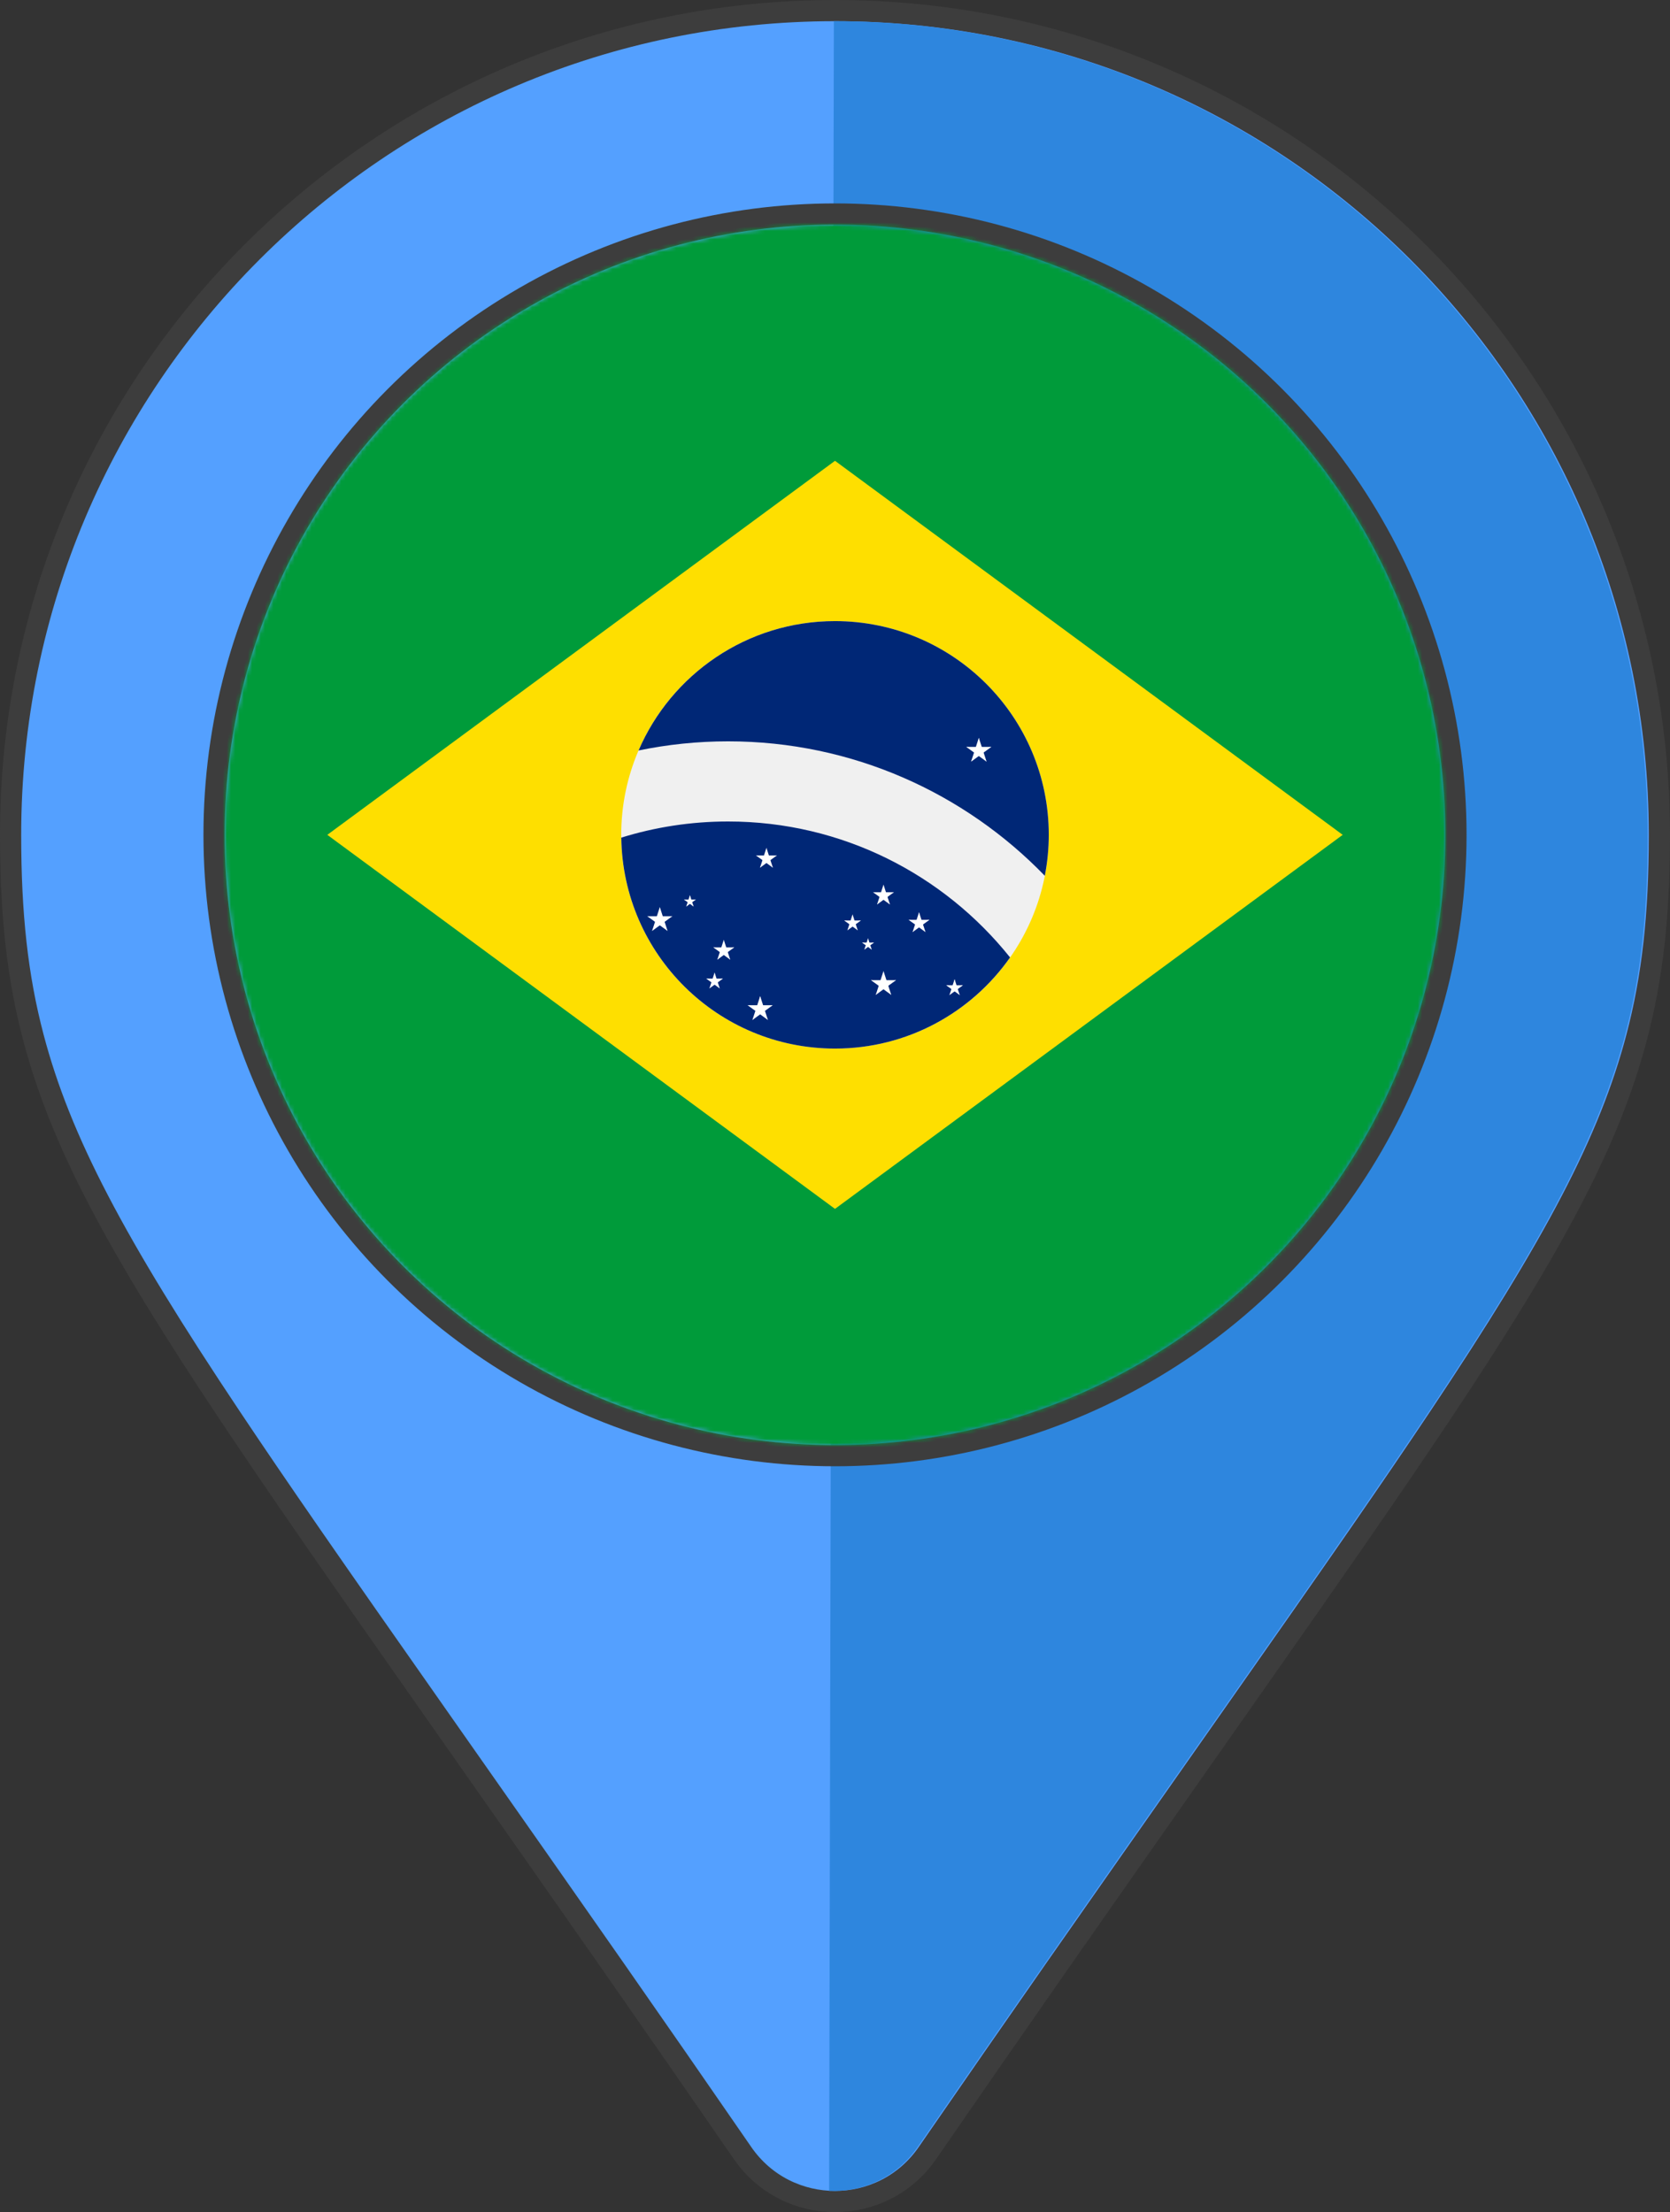 <?xml version="1.0" encoding="UTF-8"?>
<svg width="394px" height="522px" viewBox="0 0 394 522" version="1.1" xmlns="http://www.w3.org/2000/svg" xmlns:xlink="http://www.w3.org/1999/xlink">
    <rect x="0" y="0" width="394" height="522" fill="#333333" stroke="none"/>
    <!-- Generator: Sketch 55.2 (78181) - https://sketchapp.com -->
    <title>brazil</title>
    <desc>Created with Sketch.</desc>
    <defs>
        <circle id="path-1" cx="144" cy="144" r="144"></circle>
    </defs>
    <g id="Map-Pin-Collection-Flags---Flat-Style" stroke="none" stroke-width="1" fill="none" fill-rule="evenodd">
        <g id="Flat-Colors-Blue" transform="translate(-2031, -3767)">
            <g id="brazil" transform="translate(2036, 3772)">
                <path d="M170.212,503.093 L170.21,503.09 C147.604,470.317 135.663,453.231 98.653,400.498 C72.61,363.391 60.813,346.387 49.561,329.534 C22.058,288.339 9.261,264.05 2.866,239.769 C-0.914,225.415 -2.5,210.733 -2.5,192 C-2.5,84.58 84.58,-2.5 192,-2.5 C299.42,-2.5 386.5,84.58 386.5,192 C386.5,210.733 384.914,225.415 381.134,239.769 C374.739,264.05 361.942,288.339 334.439,329.534 C323.187,346.387 311.39,363.391 285.347,400.498 C248.337,453.231 236.396,470.317 213.788,503.093 C203.259,518.303 180.741,518.302 170.212,503.093 Z" id="Path" stroke="#3D3D3D" stroke-width="5" fill="#54A0FF"></path>
                <path d="M191.732,0 C297.771,0 383.732,85.961 383.732,192 C383.732,269.413 356.762,291.031 211.464,501.67 C206.459,508.899 198.463,512.334 190.616,511.975" id="Shape" fill="#2E86DE"></path>
                <g id="Bg" transform="translate(48, 48)">
                    <mask id="mask-2" fill="white">
                        <use xlink:href="#path-1"></use>
                    </mask>
                    <circle stroke="#3D3D3D" stroke-width="5" cx="144" cy="144" r="146.5"></circle>
                    <g id="brazil" mask="url(#mask-2)">
                        <g transform="translate(-1, -1)">
                            <circle id="Oval" fill="#009B3A" fill-rule="nonzero" cx="145" cy="145" r="145"></circle>
                            <polygon id="Path" fill="#FEDF00" fill-rule="nonzero" points="145 56.739 264.782 145 145 233.261 25.218 145"></polygon>
                            <circle id="Oval" fill="#F0F0F0" fill-rule="nonzero" cx="145" cy="145" r="50.435"></circle>
                            <g id="Group" stroke-width="1" fill="none" fill-rule="evenodd" transform="translate(94.023, 94.023)">
                                <path d="M25.759,47.825 C16.989,47.825 8.525,49.158 0.558,51.634 C0.911,79.184 23.343,101.412 50.977,101.412 C68.064,101.412 83.155,92.906 92.278,79.906 C76.67,60.367 52.654,47.825 25.759,47.825 Z" id="Path" fill="#002776" fill-rule="nonzero"></path>
                                <path d="M100.477,60.639 C101.084,57.511 101.412,54.283 101.412,50.977 C101.412,23.122 78.831,0.542 50.977,0.542 C30.193,0.542 12.352,13.117 4.63,31.071 C11.456,29.656 18.522,28.912 25.76,28.912 C55.053,28.911 81.553,41.088 100.477,60.639 Z" id="Path" fill="#002776" fill-rule="nonzero"></path>
                            </g>
                            <g id="αCMa" stroke-width="1" fill="none" fill-rule="evenodd" transform="translate(94.299, 158.949)">
                                <g id="star1" transform="translate(0.049, 0)" fill="#FFFFFF" fill-rule="nonzero">
                                    <g id="star">
                                        <g id="c" transform="translate(6.214, 0)">
                                            <polyline id="t" transform="translate(3.366, 4.825) rotate(18) translate(-3.366, -4.825) " points="2.589 3.271 2.589 6.378 4.143 6.378"></polyline>
                                            <g id="t-link" transform="translate(3.107, 4.661) scale(-1, 1) translate(-3.107, -4.661) ">
                                                <polyline id="t" transform="translate(3.366, 4.825) rotate(18) translate(-3.366, -4.825) " points="2.589 3.271 2.589 6.378 4.143 6.378"></polyline>
                                            </g>
                                        </g>
                                        <g id="c-link" transform="translate(10.799, 5.734) rotate(72) translate(-10.799, -5.734) translate(7.692, 1.073)">
                                            <g id="c">
                                                <polyline id="t" transform="translate(3.366, 4.825) rotate(18) translate(-3.366, -4.825) " points="2.589 3.271 2.589 6.378 4.143 6.378"></polyline>
                                                <g id="t-link" transform="translate(3.107, 4.661) scale(-1, 1) translate(-3.107, -4.661) ">
                                                    <polyline id="t" transform="translate(3.366, 4.825) rotate(18) translate(-3.366, -4.825) " points="2.589 3.271 2.589 6.378 4.143 6.378"></polyline>
                                                </g>
                                            </g>
                                        </g>
                                        <g id="c-link" transform="translate(7.844, 5.734) rotate(-72) translate(-7.844, -5.734) translate(4.737, 1.073)">
                                            <g id="c">
                                                <polyline id="t" transform="translate(3.366, 4.825) rotate(18) translate(-3.366, -4.825) " points="2.589 3.271 2.589 6.378 4.143 6.378"></polyline>
                                                <g id="t-link" transform="translate(3.107, 4.661) scale(-1, 1) translate(-3.107, -4.661) ">
                                                    <polyline id="t" transform="translate(3.366, 4.825) rotate(18) translate(-3.366, -4.825) " points="2.589 3.271 2.589 6.378 4.143 6.378"></polyline>
                                                </g>
                                            </g>
                                        </g>
                                        <g id="c-link" transform="translate(10.235, 7.471) rotate(144) translate(-10.235, -7.471) translate(7.127, 2.81)">
                                            <g id="c">
                                                <polyline id="t" transform="translate(3.366, 4.825) rotate(18) translate(-3.366, -4.825) " points="2.589 3.271 2.589 6.378 4.143 6.378"></polyline>
                                                <g id="t-link" transform="translate(3.107, 4.661) scale(-1, 1) translate(-3.107, -4.661) ">
                                                    <polyline id="t" transform="translate(3.366, 4.825) rotate(18) translate(-3.366, -4.825) " points="2.589 3.271 2.589 6.378 4.143 6.378"></polyline>
                                                </g>
                                            </g>
                                        </g>
                                        <g id="c-link" transform="translate(8.408, 7.471) rotate(-144) translate(-8.408, -7.471) translate(5.301, 2.81)">
                                            <g id="c">
                                                <polyline id="t" transform="translate(3.366, 4.825) rotate(18) translate(-3.366, -4.825) " points="2.589 3.271 2.589 6.378 4.143 6.378"></polyline>
                                                <g id="t-link" transform="translate(3.107, 4.661) scale(-1, 1) translate(-3.107, -4.661) ">
                                                    <polyline id="t" transform="translate(3.366, 4.825) rotate(18) translate(-3.366, -4.825) " points="2.589 3.271 2.589 6.378 4.143 6.378"></polyline>
                                                </g>
                                            </g>
                                        </g>
                                    </g>
                                </g>
                            </g>
                            <g id="γCMa" stroke-width="1" fill="none" fill-rule="evenodd" transform="translate(106.333, 157.765)">
                                <g id="star4" fill="#FFFFFF" fill-rule="nonzero">
                                    <g id="star">
                                        <g id="c" transform="translate(2.959, 0)">
                                            <polyline id="t" transform="translate(1.603, 2.297) rotate(18) translate(-1.603, -2.297) " points="1.233 1.558 1.233 3.037 1.973 3.037"></polyline>
                                            <g id="t-link" transform="translate(1.48, 2.219) scale(-1, 1) translate(-1.48, -2.219) ">
                                                <polyline id="t" transform="translate(1.603, 2.297) rotate(18) translate(-1.603, -2.297) " points="1.233 1.558 1.233 3.037 1.973 3.037"></polyline>
                                            </g>
                                        </g>
                                        <g id="c-link" transform="translate(5.142, 2.731) rotate(72) translate(-5.142, -2.731) translate(3.663, 0.511)">
                                            <g id="c">
                                                <polyline id="t" transform="translate(1.603, 2.297) rotate(18) translate(-1.603, -2.297) " points="1.233 1.558 1.233 3.037 1.973 3.037"></polyline>
                                                <g id="t-link" transform="translate(1.48, 2.219) scale(-1, 1) translate(-1.48, -2.219) ">
                                                    <polyline id="t" transform="translate(1.603, 2.297) rotate(18) translate(-1.603, -2.297) " points="1.233 1.558 1.233 3.037 1.973 3.037"></polyline>
                                                </g>
                                            </g>
                                        </g>
                                        <g id="c-link" transform="translate(3.735, 2.731) rotate(-72) translate(-3.735, -2.731) translate(2.256, 0.511)">
                                            <g id="c">
                                                <polyline id="t" transform="translate(1.603, 2.297) rotate(18) translate(-1.603, -2.297) " points="1.233 1.558 1.233 3.037 1.973 3.037"></polyline>
                                                <g id="t-link" transform="translate(1.48, 2.219) scale(-1, 1) translate(-1.48, -2.219) ">
                                                    <polyline id="t" transform="translate(1.603, 2.297) rotate(18) translate(-1.603, -2.297) " points="1.233 1.558 1.233 3.037 1.973 3.037"></polyline>
                                                </g>
                                            </g>
                                        </g>
                                        <g id="c-link" transform="translate(4.874, 3.558) rotate(144) translate(-4.874, -3.558) translate(3.394, 1.338)">
                                            <g id="c">
                                                <polyline id="t" transform="translate(1.603, 2.297) rotate(18) translate(-1.603, -2.297) " points="1.233 1.558 1.233 3.037 1.973 3.037"></polyline>
                                                <g id="t-link" transform="translate(1.48, 2.219) scale(-1, 1) translate(-1.48, -2.219) ">
                                                    <polyline id="t" transform="translate(1.603, 2.297) rotate(18) translate(-1.603, -2.297) " points="1.233 1.558 1.233 3.037 1.973 3.037"></polyline>
                                                </g>
                                            </g>
                                        </g>
                                        <g id="c-link" transform="translate(4.004, 3.558) rotate(-144) translate(-4.004, -3.558) translate(2.524, 1.338)">
                                            <g id="c">
                                                <polyline id="t" transform="translate(1.603, 2.297) rotate(18) translate(-1.603, -2.297) " points="1.233 1.558 1.233 3.037 1.973 3.037"></polyline>
                                                <g id="t-link" transform="translate(1.48, 2.219) scale(-1, 1) translate(-1.48, -2.219) ">
                                                    <polyline id="t" transform="translate(1.603, 2.297) rotate(18) translate(-1.603, -2.297) " points="1.233 1.558 1.233 3.037 1.973 3.037"></polyline>
                                                </g>
                                            </g>
                                        </g>
                                    </g>
                                </g>
                            </g>
                            <g id="δCMa" stroke-width="1" fill="none" fill-rule="evenodd" transform="translate(110.969, 167.136)">
                                <g id="star2" transform="translate(0.025, 0.049)" fill="#FFFFFF" fill-rule="nonzero">
                                    <g id="star">
                                        <g id="c" transform="translate(5.179, 0)">
                                            <polyline id="t" transform="translate(2.805, 4.021) rotate(18) translate(-2.805, -4.021) " points="2.158 2.726 2.158 5.315 3.452 5.315"></polyline>
                                            <g id="t-link" transform="translate(2.589, 3.884) scale(-1, 1) translate(-2.589, -3.884) ">
                                                <polyline id="t" transform="translate(2.805, 4.021) rotate(18) translate(-2.805, -4.021) " points="2.158 2.726 2.158 5.315 3.452 5.315"></polyline>
                                            </g>
                                        </g>
                                        <g id="c-link" transform="translate(8.999, 4.779) rotate(72) translate(-8.999, -4.779) translate(6.41, 0.895)">
                                            <g id="c">
                                                <polyline id="t" transform="translate(2.805, 4.021) rotate(18) translate(-2.805, -4.021) " points="2.158 2.726 2.158 5.315 3.452 5.315"></polyline>
                                                <g id="t-link" transform="translate(2.589, 3.884) scale(-1, 1) translate(-2.589, -3.884) ">
                                                    <polyline id="t" transform="translate(2.805, 4.021) rotate(18) translate(-2.805, -4.021) " points="2.158 2.726 2.158 5.315 3.452 5.315"></polyline>
                                                </g>
                                            </g>
                                        </g>
                                        <g id="c-link" transform="translate(6.537, 4.779) rotate(-72) translate(-6.537, -4.779) translate(3.947, 0.895)">
                                            <g id="c">
                                                <polyline id="t" transform="translate(2.805, 4.021) rotate(18) translate(-2.805, -4.021) " points="2.158 2.726 2.158 5.315 3.452 5.315"></polyline>
                                                <g id="t-link" transform="translate(2.589, 3.884) scale(-1, 1) translate(-2.589, -3.884) ">
                                                    <polyline id="t" transform="translate(2.805, 4.021) rotate(18) translate(-2.805, -4.021) " points="2.158 2.726 2.158 5.315 3.452 5.315"></polyline>
                                                </g>
                                            </g>
                                        </g>
                                        <g id="c-link" transform="translate(8.529, 6.226) rotate(144) translate(-8.529, -6.226) translate(5.94, 2.342)">
                                            <g id="c">
                                                <polyline id="t" transform="translate(2.805, 4.021) rotate(18) translate(-2.805, -4.021) " points="2.158 2.726 2.158 5.315 3.452 5.315"></polyline>
                                                <g id="t-link" transform="translate(2.589, 3.884) scale(-1, 1) translate(-2.589, -3.884) ">
                                                    <polyline id="t" transform="translate(2.805, 4.021) rotate(18) translate(-2.805, -4.021) " points="2.158 2.726 2.158 5.315 3.452 5.315"></polyline>
                                                </g>
                                            </g>
                                        </g>
                                        <g id="c-link" transform="translate(7.007, 6.226) rotate(-144) translate(-7.007, -6.226) translate(4.418, 2.342)">
                                            <g id="c">
                                                <polyline id="t" transform="translate(2.805, 4.021) rotate(18) translate(-2.805, -4.021) " points="2.158 2.726 2.158 5.315 3.452 5.315"></polyline>
                                                <g id="t-link" transform="translate(2.589, 3.884) scale(-1, 1) translate(-2.589, -3.884) ">
                                                    <polyline id="t" transform="translate(2.805, 4.021) rotate(18) translate(-2.805, -4.021) " points="2.158 2.726 2.158 5.315 3.452 5.315"></polyline>
                                                </g>
                                            </g>
                                        </g>
                                    </g>
                                </g>
                            </g>
                            <g id="εCMa" stroke-width="1" fill="none" fill-rule="evenodd" transform="translate(110.378, 175.422)">
                                <g id="star3" fill="#FFFFFF" fill-rule="nonzero">
                                    <g id="star">
                                        <g id="c" transform="translate(4.143, 0)">
                                            <polyline id="t" transform="translate(2.244, 3.216) rotate(18) translate(-2.244, -3.216) " points="1.726 2.181 1.726 4.252 2.762 4.252"></polyline>
                                            <g id="t-link" transform="translate(2.071, 3.107) scale(-1, 1) translate(-2.071, -3.107) ">
                                                <polyline id="t" transform="translate(2.244, 3.216) rotate(18) translate(-2.244, -3.216) " points="1.726 2.181 1.726 4.252 2.762 4.252"></polyline>
                                            </g>
                                        </g>
                                        <g id="c-link" transform="translate(7.199, 3.823) rotate(72) translate(-7.199, -3.823) translate(5.128, 0.716)">
                                            <g id="c">
                                                <polyline id="t" transform="translate(2.244, 3.216) rotate(18) translate(-2.244, -3.216) " points="1.726 2.181 1.726 4.252 2.762 4.252"></polyline>
                                                <g id="t-link" transform="translate(2.071, 3.107) scale(-1, 1) translate(-2.071, -3.107) ">
                                                    <polyline id="t" transform="translate(2.244, 3.216) rotate(18) translate(-2.244, -3.216) " points="1.726 2.181 1.726 4.252 2.762 4.252"></polyline>
                                                </g>
                                            </g>
                                        </g>
                                        <g id="c-link" transform="translate(5.229, 3.823) rotate(-72) translate(-5.229, -3.823) translate(3.158, 0.716)">
                                            <g id="c">
                                                <polyline id="t" transform="translate(2.244, 3.216) rotate(18) translate(-2.244, -3.216) " points="1.726 2.181 1.726 4.252 2.762 4.252"></polyline>
                                                <g id="t-link" transform="translate(2.071, 3.107) scale(-1, 1) translate(-2.071, -3.107) ">
                                                    <polyline id="t" transform="translate(2.244, 3.216) rotate(18) translate(-2.244, -3.216) " points="1.726 2.181 1.726 4.252 2.762 4.252"></polyline>
                                                </g>
                                            </g>
                                        </g>
                                        <g id="c-link" transform="translate(6.823, 4.981) rotate(144) translate(-6.823, -4.981) translate(4.752, 1.874)">
                                            <g id="c">
                                                <polyline id="t" transform="translate(2.244, 3.216) rotate(18) translate(-2.244, -3.216) " points="1.726 2.181 1.726 4.252 2.762 4.252"></polyline>
                                                <g id="t-link" transform="translate(2.071, 3.107) scale(-1, 1) translate(-2.071, -3.107) ">
                                                    <polyline id="t" transform="translate(2.244, 3.216) rotate(18) translate(-2.244, -3.216) " points="1.726 2.181 1.726 4.252 2.762 4.252"></polyline>
                                                </g>
                                            </g>
                                        </g>
                                        <g id="c-link" transform="translate(5.606, 4.981) rotate(-144) translate(-5.606, -4.981) translate(3.534, 1.874)">
                                            <g id="c">
                                                <polyline id="t" transform="translate(2.244, 3.216) rotate(18) translate(-2.244, -3.216) " points="1.726 2.181 1.726 4.252 2.762 4.252"></polyline>
                                                <g id="t-link" transform="translate(2.071, 3.107) scale(-1, 1) translate(-2.071, -3.107) ">
                                                    <polyline id="t" transform="translate(2.244, 3.216) rotate(18) translate(-2.244, -3.216) " points="1.726 2.181 1.726 4.252 2.762 4.252"></polyline>
                                                </g>
                                            </g>
                                        </g>
                                    </g>
                                </g>
                            </g>
                            <g id="αVir" stroke-width="1" fill="none" fill-rule="evenodd" transform="translate(169.561, 119)">
                                <g id="star1" transform="translate(0.049, 0)" fill="#FFFFFF" fill-rule="nonzero">
                                    <g id="star">
                                        <g id="c" transform="translate(6.214, 0)">
                                            <polyline id="t" transform="translate(3.366, 4.825) rotate(18) translate(-3.366, -4.825) " points="2.589 3.271 2.589 6.378 4.143 6.378"></polyline>
                                            <g id="t-link" transform="translate(3.107, 4.661) scale(-1, 1) translate(-3.107, -4.661) ">
                                                <polyline id="t" transform="translate(3.366, 4.825) rotate(18) translate(-3.366, -4.825) " points="2.589 3.271 2.589 6.378 4.143 6.378"></polyline>
                                            </g>
                                        </g>
                                        <g id="c-link" transform="translate(10.799, 5.734) rotate(72) translate(-10.799, -5.734) translate(7.692, 1.073)">
                                            <g id="c">
                                                <polyline id="t" transform="translate(3.366, 4.825) rotate(18) translate(-3.366, -4.825) " points="2.589 3.271 2.589 6.378 4.143 6.378"></polyline>
                                                <g id="t-link" transform="translate(3.107, 4.661) scale(-1, 1) translate(-3.107, -4.661) ">
                                                    <polyline id="t" transform="translate(3.366, 4.825) rotate(18) translate(-3.366, -4.825) " points="2.589 3.271 2.589 6.378 4.143 6.378"></polyline>
                                                </g>
                                            </g>
                                        </g>
                                        <g id="c-link" transform="translate(7.844, 5.734) rotate(-72) translate(-7.844, -5.734) translate(4.737, 1.073)">
                                            <g id="c">
                                                <polyline id="t" transform="translate(3.366, 4.825) rotate(18) translate(-3.366, -4.825) " points="2.589 3.271 2.589 6.378 4.143 6.378"></polyline>
                                                <g id="t-link" transform="translate(3.107, 4.661) scale(-1, 1) translate(-3.107, -4.661) ">
                                                    <polyline id="t" transform="translate(3.366, 4.825) rotate(18) translate(-3.366, -4.825) " points="2.589 3.271 2.589 6.378 4.143 6.378"></polyline>
                                                </g>
                                            </g>
                                        </g>
                                        <g id="c-link" transform="translate(10.235, 7.471) rotate(144) translate(-10.235, -7.471) translate(7.127, 2.81)">
                                            <g id="c">
                                                <polyline id="t" transform="translate(3.366, 4.825) rotate(18) translate(-3.366, -4.825) " points="2.589 3.271 2.589 6.378 4.143 6.378"></polyline>
                                                <g id="t-link" transform="translate(3.107, 4.661) scale(-1, 1) translate(-3.107, -4.661) ">
                                                    <polyline id="t" transform="translate(3.366, 4.825) rotate(18) translate(-3.366, -4.825) " points="2.589 3.271 2.589 6.378 4.143 6.378"></polyline>
                                                </g>
                                            </g>
                                        </g>
                                        <g id="c-link" transform="translate(8.408, 7.471) rotate(-144) translate(-8.408, -7.471) translate(5.301, 2.81)">
                                            <g id="c">
                                                <polyline id="t" transform="translate(3.366, 4.825) rotate(18) translate(-3.366, -4.825) " points="2.589 3.271 2.589 6.378 4.143 6.378"></polyline>
                                                <g id="t-link" transform="translate(3.107, 4.661) scale(-1, 1) translate(-3.107, -4.661) ">
                                                    <polyline id="t" transform="translate(3.366, 4.825) rotate(18) translate(-3.366, -4.825) " points="2.589 3.271 2.589 6.378 4.143 6.378"></polyline>
                                                </g>
                                            </g>
                                        </g>
                                    </g>
                                </g>
                            </g>
                            <g id="αHya" stroke-width="1" fill="none" fill-rule="evenodd" transform="translate(121.031, 145.435)">
                                <g id="star2" transform="translate(0.025, 0.049)" fill="#FFFFFF" fill-rule="nonzero">
                                    <g id="star">
                                        <g id="c" transform="translate(5.179, 0)">
                                            <polyline id="t" transform="translate(2.805, 4.021) rotate(18) translate(-2.805, -4.021) " points="2.158 2.726 2.158 5.315 3.452 5.315"></polyline>
                                            <g id="t-link" transform="translate(2.589, 3.884) scale(-1, 1) translate(-2.589, -3.884) ">
                                                <polyline id="t" transform="translate(2.805, 4.021) rotate(18) translate(-2.805, -4.021) " points="2.158 2.726 2.158 5.315 3.452 5.315"></polyline>
                                            </g>
                                        </g>
                                        <g id="c-link" transform="translate(8.999, 4.779) rotate(72) translate(-8.999, -4.779) translate(6.41, 0.895)">
                                            <g id="c">
                                                <polyline id="t" transform="translate(2.805, 4.021) rotate(18) translate(-2.805, -4.021) " points="2.158 2.726 2.158 5.315 3.452 5.315"></polyline>
                                                <g id="t-link" transform="translate(2.589, 3.884) scale(-1, 1) translate(-2.589, -3.884) ">
                                                    <polyline id="t" transform="translate(2.805, 4.021) rotate(18) translate(-2.805, -4.021) " points="2.158 2.726 2.158 5.315 3.452 5.315"></polyline>
                                                </g>
                                            </g>
                                        </g>
                                        <g id="c-link" transform="translate(6.537, 4.779) rotate(-72) translate(-6.537, -4.779) translate(3.947, 0.895)">
                                            <g id="c">
                                                <polyline id="t" transform="translate(2.805, 4.021) rotate(18) translate(-2.805, -4.021) " points="2.158 2.726 2.158 5.315 3.452 5.315"></polyline>
                                                <g id="t-link" transform="translate(2.589, 3.884) scale(-1, 1) translate(-2.589, -3.884) ">
                                                    <polyline id="t" transform="translate(2.805, 4.021) rotate(18) translate(-2.805, -4.021) " points="2.158 2.726 2.158 5.315 3.452 5.315"></polyline>
                                                </g>
                                            </g>
                                        </g>
                                        <g id="c-link" transform="translate(8.529, 6.226) rotate(144) translate(-8.529, -6.226) translate(5.94, 2.342)">
                                            <g id="c">
                                                <polyline id="t" transform="translate(2.805, 4.021) rotate(18) translate(-2.805, -4.021) " points="2.158 2.726 2.158 5.315 3.452 5.315"></polyline>
                                                <g id="t-link" transform="translate(2.589, 3.884) scale(-1, 1) translate(-2.589, -3.884) ">
                                                    <polyline id="t" transform="translate(2.805, 4.021) rotate(18) translate(-2.805, -4.021) " points="2.158 2.726 2.158 5.315 3.452 5.315"></polyline>
                                                </g>
                                            </g>
                                        </g>
                                        <g id="c-link" transform="translate(7.007, 6.226) rotate(-144) translate(-7.007, -6.226) translate(4.418, 2.342)">
                                            <g id="c">
                                                <polyline id="t" transform="translate(2.805, 4.021) rotate(18) translate(-2.805, -4.021) " points="2.158 2.726 2.158 5.315 3.452 5.315"></polyline>
                                                <g id="t-link" transform="translate(2.589, 3.884) scale(-1, 1) translate(-2.589, -3.884) ">
                                                    <polyline id="t" transform="translate(2.805, 4.021) rotate(18) translate(-2.805, -4.021) " points="2.158 2.726 2.158 5.315 3.452 5.315"></polyline>
                                                </g>
                                            </g>
                                        </g>
                                    </g>
                                </g>
                            </g>
                            <g id="αCru" stroke-width="1" fill="none" fill-rule="evenodd" transform="translate(147.071, 174.041)">
                                <g id="star1" transform="translate(0.049, 0)" fill="#FFFFFF" fill-rule="nonzero">
                                    <g id="star">
                                        <g id="c" transform="translate(6.214, 0)">
                                            <polyline id="t" transform="translate(3.366, 4.825) rotate(18) translate(-3.366, -4.825) " points="2.589 3.271 2.589 6.378 4.143 6.378"></polyline>
                                            <g id="t-link" transform="translate(3.107, 4.661) scale(-1, 1) translate(-3.107, -4.661) ">
                                                <polyline id="t" transform="translate(3.366, 4.825) rotate(18) translate(-3.366, -4.825) " points="2.589 3.271 2.589 6.378 4.143 6.378"></polyline>
                                            </g>
                                        </g>
                                        <g id="c-link" transform="translate(10.799, 5.734) rotate(72) translate(-10.799, -5.734) translate(7.692, 1.073)">
                                            <g id="c">
                                                <polyline id="t" transform="translate(3.366, 4.825) rotate(18) translate(-3.366, -4.825) " points="2.589 3.271 2.589 6.378 4.143 6.378"></polyline>
                                                <g id="t-link" transform="translate(3.107, 4.661) scale(-1, 1) translate(-3.107, -4.661) ">
                                                    <polyline id="t" transform="translate(3.366, 4.825) rotate(18) translate(-3.366, -4.825) " points="2.589 3.271 2.589 6.378 4.143 6.378"></polyline>
                                                </g>
                                            </g>
                                        </g>
                                        <g id="c-link" transform="translate(7.844, 5.734) rotate(-72) translate(-7.844, -5.734) translate(4.737, 1.073)">
                                            <g id="c">
                                                <polyline id="t" transform="translate(3.366, 4.825) rotate(18) translate(-3.366, -4.825) " points="2.589 3.271 2.589 6.378 4.143 6.378"></polyline>
                                                <g id="t-link" transform="translate(3.107, 4.661) scale(-1, 1) translate(-3.107, -4.661) ">
                                                    <polyline id="t" transform="translate(3.366, 4.825) rotate(18) translate(-3.366, -4.825) " points="2.589 3.271 2.589 6.378 4.143 6.378"></polyline>
                                                </g>
                                            </g>
                                        </g>
                                        <g id="c-link" transform="translate(10.235, 7.471) rotate(144) translate(-10.235, -7.471) translate(7.127, 2.81)">
                                            <g id="c">
                                                <polyline id="t" transform="translate(3.366, 4.825) rotate(18) translate(-3.366, -4.825) " points="2.589 3.271 2.589 6.378 4.143 6.378"></polyline>
                                                <g id="t-link" transform="translate(3.107, 4.661) scale(-1, 1) translate(-3.107, -4.661) ">
                                                    <polyline id="t" transform="translate(3.366, 4.825) rotate(18) translate(-3.366, -4.825) " points="2.589 3.271 2.589 6.378 4.143 6.378"></polyline>
                                                </g>
                                            </g>
                                        </g>
                                        <g id="c-link" transform="translate(8.408, 7.471) rotate(-144) translate(-8.408, -7.471) translate(5.301, 2.81)">
                                            <g id="c">
                                                <polyline id="t" transform="translate(3.366, 4.825) rotate(18) translate(-3.366, -4.825) " points="2.589 3.271 2.589 6.378 4.143 6.378"></polyline>
                                                <g id="t-link" transform="translate(3.107, 4.661) scale(-1, 1) translate(-3.107, -4.661) ">
                                                    <polyline id="t" transform="translate(3.366, 4.825) rotate(18) translate(-3.366, -4.825) " points="2.589 3.271 2.589 6.378 4.143 6.378"></polyline>
                                                </g>
                                            </g>
                                        </g>
                                    </g>
                                </g>
                            </g>
                            <g id="βCru" stroke-width="1" fill="none" fill-rule="evenodd" transform="translate(157.034, 160.626)">
                                <g id="star2" transform="translate(0.025, 0.049)" fill="#FFFFFF" fill-rule="nonzero">
                                    <g id="star">
                                        <g id="c" transform="translate(5.179, 0)">
                                            <polyline id="t" transform="translate(2.805, 4.021) rotate(18) translate(-2.805, -4.021) " points="2.158 2.726 2.158 5.315 3.452 5.315"></polyline>
                                            <g id="t-link" transform="translate(2.589, 3.884) scale(-1, 1) translate(-2.589, -3.884) ">
                                                <polyline id="t" transform="translate(2.805, 4.021) rotate(18) translate(-2.805, -4.021) " points="2.158 2.726 2.158 5.315 3.452 5.315"></polyline>
                                            </g>
                                        </g>
                                        <g id="c-link" transform="translate(8.999, 4.779) rotate(72) translate(-8.999, -4.779) translate(6.41, 0.895)">
                                            <g id="c">
                                                <polyline id="t" transform="translate(2.805, 4.021) rotate(18) translate(-2.805, -4.021) " points="2.158 2.726 2.158 5.315 3.452 5.315"></polyline>
                                                <g id="t-link" transform="translate(2.589, 3.884) scale(-1, 1) translate(-2.589, -3.884) ">
                                                    <polyline id="t" transform="translate(2.805, 4.021) rotate(18) translate(-2.805, -4.021) " points="2.158 2.726 2.158 5.315 3.452 5.315"></polyline>
                                                </g>
                                            </g>
                                        </g>
                                        <g id="c-link" transform="translate(6.537, 4.779) rotate(-72) translate(-6.537, -4.779) translate(3.947, 0.895)">
                                            <g id="c">
                                                <polyline id="t" transform="translate(2.805, 4.021) rotate(18) translate(-2.805, -4.021) " points="2.158 2.726 2.158 5.315 3.452 5.315"></polyline>
                                                <g id="t-link" transform="translate(2.589, 3.884) scale(-1, 1) translate(-2.589, -3.884) ">
                                                    <polyline id="t" transform="translate(2.805, 4.021) rotate(18) translate(-2.805, -4.021) " points="2.158 2.726 2.158 5.315 3.452 5.315"></polyline>
                                                </g>
                                            </g>
                                        </g>
                                        <g id="c-link" transform="translate(8.529, 6.226) rotate(144) translate(-8.529, -6.226) translate(5.94, 2.342)">
                                            <g id="c">
                                                <polyline id="t" transform="translate(2.805, 4.021) rotate(18) translate(-2.805, -4.021) " points="2.158 2.726 2.158 5.315 3.452 5.315"></polyline>
                                                <g id="t-link" transform="translate(2.589, 3.884) scale(-1, 1) translate(-2.589, -3.884) ">
                                                    <polyline id="t" transform="translate(2.805, 4.021) rotate(18) translate(-2.805, -4.021) " points="2.158 2.726 2.158 5.315 3.452 5.315"></polyline>
                                                </g>
                                            </g>
                                        </g>
                                        <g id="c-link" transform="translate(7.007, 6.226) rotate(-144) translate(-7.007, -6.226) translate(4.418, 2.342)">
                                            <g id="c">
                                                <polyline id="t" transform="translate(2.805, 4.021) rotate(18) translate(-2.805, -4.021) " points="2.158 2.726 2.158 5.315 3.452 5.315"></polyline>
                                                <g id="t-link" transform="translate(2.589, 3.884) scale(-1, 1) translate(-2.589, -3.884) ">
                                                    <polyline id="t" transform="translate(2.805, 4.021) rotate(18) translate(-2.805, -4.021) " points="2.158 2.726 2.158 5.315 3.452 5.315"></polyline>
                                                </g>
                                            </g>
                                        </g>
                                    </g>
                                </g>
                            </g>
                            <g id="γCru" stroke-width="1" fill="none" fill-rule="evenodd" transform="translate(148.65, 154.116)">
                                <g id="star2" transform="translate(0.025, 0.049)" fill="#FFFFFF" fill-rule="nonzero">
                                    <g id="star">
                                        <g id="c" transform="translate(5.179, 0)">
                                            <polyline id="t" transform="translate(2.805, 4.021) rotate(18) translate(-2.805, -4.021) " points="2.158 2.726 2.158 5.315 3.452 5.315"></polyline>
                                            <g id="t-link" transform="translate(2.589, 3.884) scale(-1, 1) translate(-2.589, -3.884) ">
                                                <polyline id="t" transform="translate(2.805, 4.021) rotate(18) translate(-2.805, -4.021) " points="2.158 2.726 2.158 5.315 3.452 5.315"></polyline>
                                            </g>
                                        </g>
                                        <g id="c-link" transform="translate(8.999, 4.779) rotate(72) translate(-8.999, -4.779) translate(6.41, 0.895)">
                                            <g id="c">
                                                <polyline id="t" transform="translate(2.805, 4.021) rotate(18) translate(-2.805, -4.021) " points="2.158 2.726 2.158 5.315 3.452 5.315"></polyline>
                                                <g id="t-link" transform="translate(2.589, 3.884) scale(-1, 1) translate(-2.589, -3.884) ">
                                                    <polyline id="t" transform="translate(2.805, 4.021) rotate(18) translate(-2.805, -4.021) " points="2.158 2.726 2.158 5.315 3.452 5.315"></polyline>
                                                </g>
                                            </g>
                                        </g>
                                        <g id="c-link" transform="translate(6.537, 4.779) rotate(-72) translate(-6.537, -4.779) translate(3.947, 0.895)">
                                            <g id="c">
                                                <polyline id="t" transform="translate(2.805, 4.021) rotate(18) translate(-2.805, -4.021) " points="2.158 2.726 2.158 5.315 3.452 5.315"></polyline>
                                                <g id="t-link" transform="translate(2.589, 3.884) scale(-1, 1) translate(-2.589, -3.884) ">
                                                    <polyline id="t" transform="translate(2.805, 4.021) rotate(18) translate(-2.805, -4.021) " points="2.158 2.726 2.158 5.315 3.452 5.315"></polyline>
                                                </g>
                                            </g>
                                        </g>
                                        <g id="c-link" transform="translate(8.529, 6.226) rotate(144) translate(-8.529, -6.226) translate(5.94, 2.342)">
                                            <g id="c">
                                                <polyline id="t" transform="translate(2.805, 4.021) rotate(18) translate(-2.805, -4.021) " points="2.158 2.726 2.158 5.315 3.452 5.315"></polyline>
                                                <g id="t-link" transform="translate(2.589, 3.884) scale(-1, 1) translate(-2.589, -3.884) ">
                                                    <polyline id="t" transform="translate(2.805, 4.021) rotate(18) translate(-2.805, -4.021) " points="2.158 2.726 2.158 5.315 3.452 5.315"></polyline>
                                                </g>
                                            </g>
                                        </g>
                                        <g id="c-link" transform="translate(7.007, 6.226) rotate(-144) translate(-7.007, -6.226) translate(4.418, 2.342)">
                                            <g id="c">
                                                <polyline id="t" transform="translate(2.805, 4.021) rotate(18) translate(-2.805, -4.021) " points="2.158 2.726 2.158 5.315 3.452 5.315"></polyline>
                                                <g id="t-link" transform="translate(2.589, 3.884) scale(-1, 1) translate(-2.589, -3.884) ">
                                                    <polyline id="t" transform="translate(2.805, 4.021) rotate(18) translate(-2.805, -4.021) " points="2.158 2.726 2.158 5.315 3.452 5.315"></polyline>
                                                </g>
                                            </g>
                                        </g>
                                    </g>
                                </g>
                            </g>
                            <g id="δCru" stroke-width="1" fill="none" fill-rule="evenodd" transform="translate(142.929, 161.711)">
                                <g id="star3" fill="#FFFFFF" fill-rule="nonzero">
                                    <g id="star">
                                        <g id="c" transform="translate(4.143, 0)">
                                            <polyline id="t" transform="translate(2.244, 3.216) rotate(18) translate(-2.244, -3.216) " points="1.726 2.181 1.726 4.252 2.762 4.252"></polyline>
                                            <g id="t-link" transform="translate(2.071, 3.107) scale(-1, 1) translate(-2.071, -3.107) ">
                                                <polyline id="t" transform="translate(2.244, 3.216) rotate(18) translate(-2.244, -3.216) " points="1.726 2.181 1.726 4.252 2.762 4.252"></polyline>
                                            </g>
                                        </g>
                                        <g id="c-link" transform="translate(7.199, 3.823) rotate(72) translate(-7.199, -3.823) translate(5.128, 0.716)">
                                            <g id="c">
                                                <polyline id="t" transform="translate(2.244, 3.216) rotate(18) translate(-2.244, -3.216) " points="1.726 2.181 1.726 4.252 2.762 4.252"></polyline>
                                                <g id="t-link" transform="translate(2.071, 3.107) scale(-1, 1) translate(-2.071, -3.107) ">
                                                    <polyline id="t" transform="translate(2.244, 3.216) rotate(18) translate(-2.244, -3.216) " points="1.726 2.181 1.726 4.252 2.762 4.252"></polyline>
                                                </g>
                                            </g>
                                        </g>
                                        <g id="c-link" transform="translate(5.229, 3.823) rotate(-72) translate(-5.229, -3.823) translate(3.158, 0.716)">
                                            <g id="c">
                                                <polyline id="t" transform="translate(2.244, 3.216) rotate(18) translate(-2.244, -3.216) " points="1.726 2.181 1.726 4.252 2.762 4.252"></polyline>
                                                <g id="t-link" transform="translate(2.071, 3.107) scale(-1, 1) translate(-2.071, -3.107) ">
                                                    <polyline id="t" transform="translate(2.244, 3.216) rotate(18) translate(-2.244, -3.216) " points="1.726 2.181 1.726 4.252 2.762 4.252"></polyline>
                                                </g>
                                            </g>
                                        </g>
                                        <g id="c-link" transform="translate(6.823, 4.981) rotate(144) translate(-6.823, -4.981) translate(4.752, 1.874)">
                                            <g id="c">
                                                <polyline id="t" transform="translate(2.244, 3.216) rotate(18) translate(-2.244, -3.216) " points="1.726 2.181 1.726 4.252 2.762 4.252"></polyline>
                                                <g id="t-link" transform="translate(2.071, 3.107) scale(-1, 1) translate(-2.071, -3.107) ">
                                                    <polyline id="t" transform="translate(2.244, 3.216) rotate(18) translate(-2.244, -3.216) " points="1.726 2.181 1.726 4.252 2.762 4.252"></polyline>
                                                </g>
                                            </g>
                                        </g>
                                        <g id="c-link" transform="translate(5.606, 4.981) rotate(-144) translate(-5.606, -4.981) translate(3.534, 1.874)">
                                            <g id="c">
                                                <polyline id="t" transform="translate(2.244, 3.216) rotate(18) translate(-2.244, -3.216) " points="1.726 2.181 1.726 4.252 2.762 4.252"></polyline>
                                                <g id="t-link" transform="translate(2.071, 3.107) scale(-1, 1) translate(-2.071, -3.107) ">
                                                    <polyline id="t" transform="translate(2.244, 3.216) rotate(18) translate(-2.244, -3.216) " points="1.726 2.181 1.726 4.252 2.762 4.252"></polyline>
                                                </g>
                                            </g>
                                        </g>
                                    </g>
                                </g>
                            </g>
                            <g id="εCru" stroke-width="1" fill="none" fill-rule="evenodd" transform="translate(148.354, 167.925)">
                                <g id="star4" fill="#FFFFFF" fill-rule="nonzero">
                                    <g id="star">
                                        <g id="c" transform="translate(2.959, 0)">
                                            <polyline id="t" transform="translate(1.603, 2.297) rotate(18) translate(-1.603, -2.297) " points="1.233 1.558 1.233 3.037 1.973 3.037"></polyline>
                                            <g id="t-link" transform="translate(1.48, 2.219) scale(-1, 1) translate(-1.48, -2.219) ">
                                                <polyline id="t" transform="translate(1.603, 2.297) rotate(18) translate(-1.603, -2.297) " points="1.233 1.558 1.233 3.037 1.973 3.037"></polyline>
                                            </g>
                                        </g>
                                        <g id="c-link" transform="translate(5.142, 2.731) rotate(72) translate(-5.142, -2.731) translate(3.663, 0.511)">
                                            <g id="c">
                                                <polyline id="t" transform="translate(1.603, 2.297) rotate(18) translate(-1.603, -2.297) " points="1.233 1.558 1.233 3.037 1.973 3.037"></polyline>
                                                <g id="t-link" transform="translate(1.48, 2.219) scale(-1, 1) translate(-1.48, -2.219) ">
                                                    <polyline id="t" transform="translate(1.603, 2.297) rotate(18) translate(-1.603, -2.297) " points="1.233 1.558 1.233 3.037 1.973 3.037"></polyline>
                                                </g>
                                            </g>
                                        </g>
                                        <g id="c-link" transform="translate(3.735, 2.731) rotate(-72) translate(-3.735, -2.731) translate(2.256, 0.511)">
                                            <g id="c">
                                                <polyline id="t" transform="translate(1.603, 2.297) rotate(18) translate(-1.603, -2.297) " points="1.233 1.558 1.233 3.037 1.973 3.037"></polyline>
                                                <g id="t-link" transform="translate(1.48, 2.219) scale(-1, 1) translate(-1.48, -2.219) ">
                                                    <polyline id="t" transform="translate(1.603, 2.297) rotate(18) translate(-1.603, -2.297) " points="1.233 1.558 1.233 3.037 1.973 3.037"></polyline>
                                                </g>
                                            </g>
                                        </g>
                                        <g id="c-link" transform="translate(4.874, 3.558) rotate(144) translate(-4.874, -3.558) translate(3.394, 1.338)">
                                            <g id="c">
                                                <polyline id="t" transform="translate(1.603, 2.297) rotate(18) translate(-1.603, -2.297) " points="1.233 1.558 1.233 3.037 1.973 3.037"></polyline>
                                                <g id="t-link" transform="translate(1.48, 2.219) scale(-1, 1) translate(-1.48, -2.219) ">
                                                    <polyline id="t" transform="translate(1.603, 2.297) rotate(18) translate(-1.603, -2.297) " points="1.233 1.558 1.233 3.037 1.973 3.037"></polyline>
                                                </g>
                                            </g>
                                        </g>
                                        <g id="c-link" transform="translate(4.004, 3.558) rotate(-144) translate(-4.004, -3.558) translate(2.524, 1.338)">
                                            <g id="c">
                                                <polyline id="t" transform="translate(1.603, 2.297) rotate(18) translate(-1.603, -2.297) " points="1.233 1.558 1.233 3.037 1.973 3.037"></polyline>
                                                <g id="t-link" transform="translate(1.48, 2.219) scale(-1, 1) translate(-1.48, -2.219) ">
                                                    <polyline id="t" transform="translate(1.603, 2.297) rotate(18) translate(-1.603, -2.297) " points="1.233 1.558 1.233 3.037 1.973 3.037"></polyline>
                                                </g>
                                            </g>
                                        </g>
                                    </g>
                                </g>
                            </g>
                            <g id="γTrA" stroke-width="1" fill="none" fill-rule="evenodd" transform="translate(167, 177)">
                                <g id="star3" fill="#FFFFFF" fill-rule="nonzero">
                                    <g id="star">
                                        <g id="c" transform="translate(4.143, 0)">
                                            <polyline id="t" transform="translate(2.244, 3.216) rotate(18) translate(-2.244, -3.216) " points="1.726 2.181 1.726 4.252 2.762 4.252"></polyline>
                                            <g id="t-link" transform="translate(2.071, 3.107) scale(-1, 1) translate(-2.071, -3.107) ">
                                                <polyline id="t" transform="translate(2.244, 3.216) rotate(18) translate(-2.244, -3.216) " points="1.726 2.181 1.726 4.252 2.762 4.252"></polyline>
                                            </g>
                                        </g>
                                        <g id="c-link" transform="translate(7.199, 3.823) rotate(72) translate(-7.199, -3.823) translate(5.128, 0.716)">
                                            <g id="c">
                                                <polyline id="t" transform="translate(2.244, 3.216) rotate(18) translate(-2.244, -3.216) " points="1.726 2.181 1.726 4.252 2.762 4.252"></polyline>
                                                <g id="t-link" transform="translate(2.071, 3.107) scale(-1, 1) translate(-2.071, -3.107) ">
                                                    <polyline id="t" transform="translate(2.244, 3.216) rotate(18) translate(-2.244, -3.216) " points="1.726 2.181 1.726 4.252 2.762 4.252"></polyline>
                                                </g>
                                            </g>
                                        </g>
                                        <g id="c-link" transform="translate(5.229, 3.823) rotate(-72) translate(-5.229, -3.823) translate(3.158, 0.716)">
                                            <g id="c">
                                                <polyline id="t" transform="translate(2.244, 3.216) rotate(18) translate(-2.244, -3.216) " points="1.726 2.181 1.726 4.252 2.762 4.252"></polyline>
                                                <g id="t-link" transform="translate(2.071, 3.107) scale(-1, 1) translate(-2.071, -3.107) ">
                                                    <polyline id="t" transform="translate(2.244, 3.216) rotate(18) translate(-2.244, -3.216) " points="1.726 2.181 1.726 4.252 2.762 4.252"></polyline>
                                                </g>
                                            </g>
                                        </g>
                                        <g id="c-link" transform="translate(6.823, 4.981) rotate(144) translate(-6.823, -4.981) translate(4.752, 1.874)">
                                            <g id="c">
                                                <polyline id="t" transform="translate(2.244, 3.216) rotate(18) translate(-2.244, -3.216) " points="1.726 2.181 1.726 4.252 2.762 4.252"></polyline>
                                                <g id="t-link" transform="translate(2.071, 3.107) scale(-1, 1) translate(-2.071, -3.107) ">
                                                    <polyline id="t" transform="translate(2.244, 3.216) rotate(18) translate(-2.244, -3.216) " points="1.726 2.181 1.726 4.252 2.762 4.252"></polyline>
                                                </g>
                                            </g>
                                        </g>
                                        <g id="c-link" transform="translate(5.606, 4.981) rotate(-144) translate(-5.606, -4.981) translate(3.534, 1.874)">
                                            <g id="c">
                                                <polyline id="t" transform="translate(2.244, 3.216) rotate(18) translate(-2.244, -3.216) " points="1.726 2.181 1.726 4.252 2.762 4.252"></polyline>
                                                <g id="t-link" transform="translate(2.071, 3.107) scale(-1, 1) translate(-2.071, -3.107) ">
                                                    <polyline id="t" transform="translate(2.244, 3.216) rotate(18) translate(-2.244, -3.216) " points="1.726 2.181 1.726 4.252 2.762 4.252"></polyline>
                                                </g>
                                            </g>
                                        </g>
                                    </g>
                                </g>
                            </g>
                            <g id="αCar" stroke-width="1" fill="none" fill-rule="evenodd" transform="translate(117.973, 179.959)">
                                <g id="star1" transform="translate(0.049, 0)" fill="#FFFFFF" fill-rule="nonzero">
                                    <g id="star">
                                        <g id="c" transform="translate(6.214, 0)">
                                            <polyline id="t" transform="translate(3.366, 4.825) rotate(18) translate(-3.366, -4.825) " points="2.589 3.271 2.589 6.378 4.143 6.378"></polyline>
                                            <g id="t-link" transform="translate(3.107, 4.661) scale(-1, 1) translate(-3.107, -4.661) ">
                                                <polyline id="t" transform="translate(3.366, 4.825) rotate(18) translate(-3.366, -4.825) " points="2.589 3.271 2.589 6.378 4.143 6.378"></polyline>
                                            </g>
                                        </g>
                                        <g id="c-link" transform="translate(10.799, 5.734) rotate(72) translate(-10.799, -5.734) translate(7.692, 1.073)">
                                            <g id="c">
                                                <polyline id="t" transform="translate(3.366, 4.825) rotate(18) translate(-3.366, -4.825) " points="2.589 3.271 2.589 6.378 4.143 6.378"></polyline>
                                                <g id="t-link" transform="translate(3.107, 4.661) scale(-1, 1) translate(-3.107, -4.661) ">
                                                    <polyline id="t" transform="translate(3.366, 4.825) rotate(18) translate(-3.366, -4.825) " points="2.589 3.271 2.589 6.378 4.143 6.378"></polyline>
                                                </g>
                                            </g>
                                        </g>
                                        <g id="c-link" transform="translate(7.844, 5.734) rotate(-72) translate(-7.844, -5.734) translate(4.737, 1.073)">
                                            <g id="c">
                                                <polyline id="t" transform="translate(3.366, 4.825) rotate(18) translate(-3.366, -4.825) " points="2.589 3.271 2.589 6.378 4.143 6.378"></polyline>
                                                <g id="t-link" transform="translate(3.107, 4.661) scale(-1, 1) translate(-3.107, -4.661) ">
                                                    <polyline id="t" transform="translate(3.366, 4.825) rotate(18) translate(-3.366, -4.825) " points="2.589 3.271 2.589 6.378 4.143 6.378"></polyline>
                                                </g>
                                            </g>
                                        </g>
                                        <g id="c-link" transform="translate(10.235, 7.471) rotate(144) translate(-10.235, -7.471) translate(7.127, 2.81)">
                                            <g id="c">
                                                <polyline id="t" transform="translate(3.366, 4.825) rotate(18) translate(-3.366, -4.825) " points="2.589 3.271 2.589 6.378 4.143 6.378"></polyline>
                                                <g id="t-link" transform="translate(3.107, 4.661) scale(-1, 1) translate(-3.107, -4.661) ">
                                                    <polyline id="t" transform="translate(3.366, 4.825) rotate(18) translate(-3.366, -4.825) " points="2.589 3.271 2.589 6.378 4.143 6.378"></polyline>
                                                </g>
                                            </g>
                                        </g>
                                        <g id="c-link" transform="translate(8.408, 7.471) rotate(-144) translate(-8.408, -7.471) translate(5.301, 2.81)">
                                            <g id="c">
                                                <polyline id="t" transform="translate(3.366, 4.825) rotate(18) translate(-3.366, -4.825) " points="2.589 3.271 2.589 6.378 4.143 6.378"></polyline>
                                                <g id="t-link" transform="translate(3.107, 4.661) scale(-1, 1) translate(-3.107, -4.661) ">
                                                    <polyline id="t" transform="translate(3.366, 4.825) rotate(18) translate(-3.366, -4.825) " points="2.589 3.271 2.589 6.378 4.143 6.378"></polyline>
                                                </g>
                                            </g>
                                        </g>
                                    </g>
                                </g>
                            </g>
                        </g>
                    </g>
                </g>
            </g>
        </g>
    </g>
</svg>